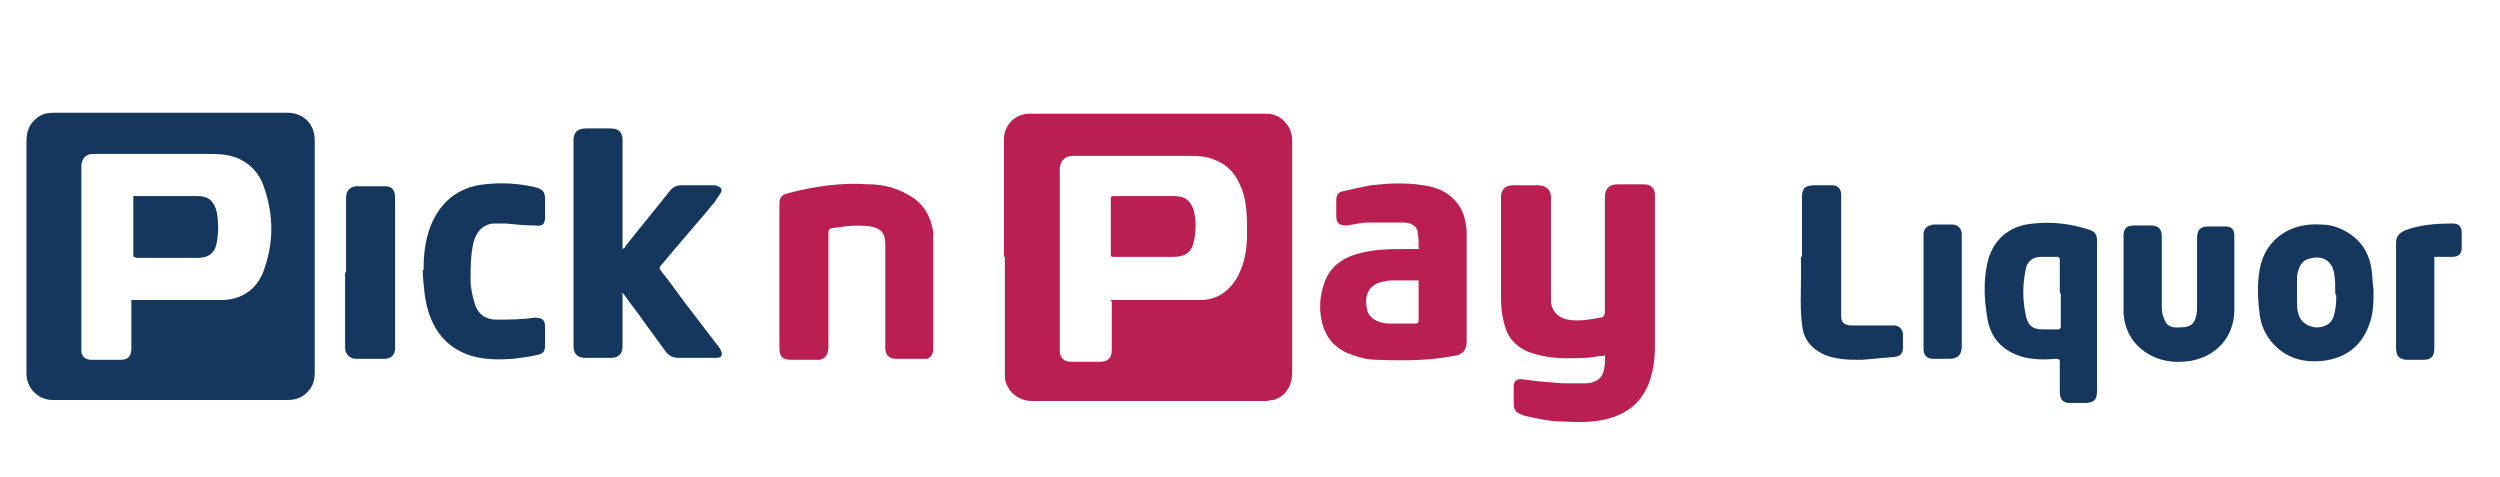 <?xml version="1.0" encoding="UTF-8"?>
<svg id="Layer_1" data-name="Layer 1" xmlns="http://www.w3.org/2000/svg" version="1.1" viewBox="0 0 255 48.7">
  <defs>
    <style>
      .cls-1 {
        fill: #b92051;
      }

      .cls-1, .cls-2 {
        stroke-width: 0px;
      }

      .cls-2 {
        fill: #15375d;
      }
    </style>
  </defs>
  <path class="cls-2" d="M17.4,11.5c4,0,7.9,0,11.9,0,1.6,0,2.8,1.1,2.8,2.8,0,7.9,0,15.8,0,23.7,0,.6-.1,1.2-.5,1.7-.6.8-1.3,1.1-2.3,1.1-5.8,0-11.6,0-17.4,0-2.2,0-4.3,0-6.5,0-1.5,0-2.7-1.2-2.7-2.7,0-7.9,0-15.8,0-23.6,0-1,.2-1.8,1.1-2.5.5-.4,1.1-.5,1.7-.5,4,0,8,0,12,0ZM13.7,30.6c1.3,0,2.5,0,3.7,0,1.8,0,3.6,0,5.4,0,2.1-.1,3.6-1.3,4.2-3.3.9-2.6.9-5.3,0-8-.4-1.3-1.1-2.3-2.4-3-1-.5-2-.6-3.1-.6-4,0-8,0-12,0-.7,0-1.1.4-1.2,1.1,0,.2,0,.4,0,.6,0,6,0,11.9,0,17.9,0,.2,0,.3,0,.5,0,.6.5.9,1,.9,1,0,2,0,3,0,.8,0,1.1-.4,1.1-1.2,0-1.5,0-2.9,0-4.4,0-.2,0-.3,0-.5Z"/>
  <path class="cls-1" d="M102.4,26.2c0-4,0-8,0-12,0-1.5,1.2-2.6,2.6-2.6,8.1,0,16.1,0,24.2,0,1.4,0,2.6,1.2,2.6,2.7,0,1,0,2,0,3,0,6.9,0,13.8,0,20.7,0,1.3-.6,2.4-1.9,2.8-.3,0-.6.1-.8.1-7.9,0-15.9,0-23.8,0-1.6,0-2.6-1.1-2.8-2.3,0-.1,0-.3,0-.4,0-4,0-8,0-12h0ZM113.3,30.6c.9,0,1.8,0,2.7,0,2.2,0,4.3,0,6.5,0,1.7,0,3-1,3.8-2.5.7-1.4.9-2.8.9-4.3,0-1.7,0-3.4-.7-4.9-.5-1.2-1.3-2.1-2.6-2.6-.9-.4-1.9-.4-2.9-.4-3.9,0-7.7,0-11.6,0-.8,0-1.3.6-1.3,1.3,0,5.9,0,11.8,0,17.7,0,.3,0,.6,0,.9,0,.7.4,1.1,1.2,1.1,1,0,1.9,0,2.9,0,.8,0,1.2-.4,1.2-1.2,0-1.4,0-2.8,0-4.1,0-.2,0-.5,0-.8Z"/>
  <path class="cls-1" d="M163.6,36.3c-.7,0-1.3.2-1.9.2-2,.1-3.9.1-5.8-.6-1.4-.6-2.2-1.6-2.5-3-.2-.8-.3-1.6-.3-2.4,0-3.5,0-6.9,0-10.4,0-.7.4-1.2,1.2-1.2.9,0,1.7,0,2.6,0,.7,0,1.3.4,1.3,1.2,0,3.4,0,6.7,0,10.1,0,.2,0,.5,0,.7.2,1,.8,1.5,1.7,1.7,1.1.2,2.2,0,3.3-.2.3,0,.5-.2.5-.6,0-3.9,0-7.8,0-11.7,0-.8.4-1.3,1.3-1.3.9,0,1.8,0,2.7,0,.7,0,1.1.4,1.1,1.1,0,5.2,0,10.3,0,15.5,0,1.3-.2,2.7-.7,3.9-.7,1.6-1.8,2.6-3.4,3.2-1.7.6-3.4.6-5.2.5-1.4,0-2.7-.3-4-.6-.9-.3-1.1-.5-1.1-1.4,0-.5,0-1,0-1.6,0-.6.4-.8,1-.7,1.3.2,2.7.3,4,.4.8,0,1.6,0,2.4,0,1.3-.1,1.8-.7,1.9-2,0-.3,0-.6,0-.9Z"/>
  <path class="cls-2" d="M63.5,30c0,.6,0,1.3,0,1.9,0,1.1,0,2.3,0,3.4,0,.8-.4,1.2-1.2,1.2-.9,0-1.7,0-2.6,0-.8,0-1.2-.4-1.2-1.2,0-3.9,0-7.9,0-11.8,0-3.1,0-6.1,0-9.2,0-.8.4-1.2,1.3-1.2.8,0,1.7,0,2.5,0,.8,0,1.2.4,1.2,1.2,0,3.5,0,7,0,10.6,0,.1,0,.3,0,.5.2-.1.3-.2.3-.3,1.5-1.9,3-3.7,4.5-5.6.3-.4.7-.6,1.2-.6,1.1,0,2.1,0,3.2,0,.2,0,.4,0,.5.1.4.1.5.4.3.7-.2.3-.4.6-.6.9-1.8,2.2-3.7,4.3-5.5,6.5-.2.2-.1.3,0,.5.8,1,1.6,2.1,2.4,3.2,1.2,1.6,2.4,3.1,3.6,4.7.1.2.3.5.2.7,0,.3-.4.3-.7.3-1.2,0-2.5,0-3.7,0-.5,0-.9-.2-1.2-.5-.8-1.1-1.6-2.2-2.4-3.3-.6-.9-1.3-1.7-1.9-2.6,0,0-.1-.1-.2-.2,0,0,0,0-.1,0Z"/>
  <path class="cls-1" d="M79.5,28.2c0-2.4,0-4.8,0-7.3,0-.8.2-1,.9-1.2,2.7-.7,5.4-1.1,8.2-.9,1.3,0,2.7.3,3.9,1,1.6.8,2.4,2.1,2.7,3.9,0,.4,0,.9,0,1.3,0,3.4,0,6.8,0,10.3,0,.5,0,1-.6,1.3-.1,0-.3,0-.4,0-.9,0-1.9,0-2.8,0-.7,0-1.1-.4-1.1-1.1,0-3.5,0-7,0-10.6,0-1.1-.4-1.6-1.5-1.8-1.4-.2-2.8,0-4.1.2,0,0-.2.2-.2.3,0,.1,0,.3,0,.5,0,3.8,0,7.5,0,11.3,0,.8-.4,1.4-1.3,1.3-.8,0-1.6,0-2.4,0-1,0-1.3-.3-1.3-1.3,0-2.4,0-4.8,0-7.1Z"/>
  <path class="cls-1" d="M144.7,25.3c0-.6,0-1.1-.1-1.6,0-.6-.7-1-1.4-1-1.2,0-2.4,0-3.6,0-.8,0-1.5.2-2.2.3-.8,0-1.1-.2-1.1-1,0-.5,0-1.1,0-1.6,0-.5.2-.8.7-.9.9-.2,1.8-.4,2.8-.6,1.8-.2,3.6-.3,5.4,0,1.4.2,2.6.7,3.5,1.9.6.8.8,1.7.9,2.7,0,.6,0,1.3,0,1.9,0,3.1,0,6.2,0,9.4,0,.9-.4,1.4-1.3,1.5-2.6.5-5.2.5-7.8.4-1.1,0-2.1-.3-3.1-.7-1.3-.6-2.1-1.5-2.5-2.9-.4-1.5-.3-2.9.2-4.3.6-1.7,2-2.6,3.7-3,1.6-.4,3.2-.4,4.8-.4.4,0,.7,0,1.2,0ZM144.7,28.6c-.9,0-1.7,0-2.5,0-.3,0-.6,0-1,.1-1.8.3-2.1,1.7-1.7,3.1.2.5.6.8,1.1,1,.3.1.7.2,1.1.2.9,0,1.8,0,2.7,0,.2,0,.3-.1.3-.3,0-1.1,0-2.2,0-3.3,0-.2,0-.4,0-.7Z"/>
  <path class="cls-2" d="M213.9,32.2c0,2.5,0,5,0,7.6,0,1-.3,1.3-1.3,1.3-.5,0-1,0-1.5,0-.7,0-1-.4-1-1.1,0-1,0-2,0-3,0-.3,0-.4-.4-.4-1.1.1-2.3.1-3.4-.2-2.1-.6-3.3-2-3.6-4-.3-1.8-.4-3.7,0-5.5.5-2.4,2.2-3.9,4.7-4.1,1.9-.2,3.7,0,5.6.6.7.2.9.5.9,1.2,0,2.5,0,5.1,0,7.6ZM210.1,29.8h0c0-1.1,0-2.2,0-3.2,0-.2,0-.3-.2-.4-.6,0-1.1,0-1.7,0-.9,0-1.5.5-1.6,1.4-.3,1.5-.3,2.9,0,4.4.2,1.2.7,1.6,1.8,1.6.5,0,1,0,1.5,0,.2,0,.3-.1.3-.3,0-1.1,0-2.2,0-3.3Z"/>
  <path class="cls-2" d="M43.2,27.6c0-1.3.1-2.9.7-4.5,1-2.5,2.8-4,5.5-4.3,1.8-.2,3.5-.1,5.2.3.8.2,1,.5,1,1.3,0,.6,0,1.1,0,1.7,0,.8-.3,1-1,.9-1,0-2-.1-3-.2-.5,0-.9,0-1.4,0-1.1.2-1.6.9-1.9,1.9-.3,1.3-.3,2.6-.3,3.9,0,.8.2,1.6.4,2.3.3,1.1,1.1,1.7,2.2,1.7,1.3,0,2.6,0,3.9-.2.8,0,1.1.2,1.1,1,0,.6,0,1.2,0,1.8,0,.6-.2.9-.8,1-.8.2-1.7.3-2.5.4-1.4.1-2.8.1-4.2-.3-2.3-.7-3.7-2.3-4.4-4.5-.4-1.3-.5-2.7-.6-4.3Z"/>
  <path class="cls-2" d="M242.1,29.6c0,1.1,0,2.3-.4,3.4-.8,2.3-2.4,3.5-4.7,3.8-1.7.2-3.3-.1-4.7-1.3-1-.9-1.6-2-1.8-3.3-.2-1.6-.3-3.2,0-4.8.6-3.1,3.2-4.7,6.2-4.5,1.2,0,2.2.4,3.2,1.1,1.2.9,1.8,2.1,2,3.5.1.7.1,1.4.2,2.1ZM238.2,30c0-.8,0-1.4-.1-2-.2-1.5-1.3-2-2.6-1.6-.8.2-1.1,1-1.2,1.8,0,.9,0,1.7,0,2.6,0,.4,0,.7.1,1.1.2.9.9,1.4,1.8,1.5,1,0,1.7-.4,1.9-1.4.2-.7.2-1.4.2-1.9Z"/>
  <path class="cls-2" d="M216.6,27.9c0-1.3,0-2.5,0-3.8,0-.8.3-1.1,1.1-1.1.6,0,1.1,0,1.7,0,.7,0,1.1.3,1.1,1.1,0,2.3,0,4.7,0,7,0,.4,0,.9.2,1.3.2.7.6,1,1.3,1,0,0,0,0,0,0,1.3,0,2-.1,2.1-1.9,0-1.2,0-2.4,0-3.5,0-1.2,0-2.5,0-3.7,0-.8.3-1.2,1.1-1.2.6,0,1.2,0,1.8,0,.6,0,.9.3.9.9,0,.8,0,1.7,0,2.5,0,1.8,0,3.5,0,5.3-.1,2.6-1.8,4.5-4.4,5-1.9.3-3.6,0-5.1-1.2-1.1-.9-1.7-2.2-1.8-3.6,0-1.3,0-2.6,0-3.9,0,0,0,0,0,0Z"/>
  <path class="cls-2" d="M183.8,26.2c0-2,0-4,0-6,0-1,.3-1.3,1.3-1.3.6,0,1.2,0,1.8,0,.6,0,.9.4.9,1,0,3.8,0,7.6,0,11.4,0,.3,0,.7,0,1,0,.6.3.8.9.9.9,0,1.9,0,2.8,0,.6,0,1.1,0,1.7,0,.5,0,.9.4.9.9,0,.4,0,.9,0,1.3,0,.6-.2.9-.8,1-1.1.1-2.2.2-3.4.3-1.2,0-2.3,0-3.5-.4-1.6-.6-2.5-1.7-2.6-3.3-.2-1.5-.1-3.1-.1-4.6,0-.7,0-1.5,0-2.2h0Z"/>
  <path class="cls-2" d="M35.3,27.8c0-2.5,0-5.1,0-7.6,0-.7.3-1.1,1-1.2,1,0,2,0,3,0,.7,0,1,.4,1,1.2,0,5.1,0,10.2,0,15.3,0,.7-.4,1.1-1.1,1.1-1,0-1.9,0-2.9,0-.6,0-1.1-.5-1.1-1.1,0-2.6,0-5.1,0-7.7,0,0,0,0,0,0Z"/>
  <path class="cls-2" d="M248.3,26.2c0,.5,0,.9,0,1.3,0,2.7,0,5.4,0,8.1,0,.7-.3,1.1-1.1,1.1-.5,0-1.1,0-1.6,0-.8,0-1.2-.3-1.2-1.2,0-2.9,0-5.9,0-8.8,0-.6,0-1.2,0-1.9,0-.7.3-1,.9-1.3,1.6-.6,3.2-.7,4.9-.7.6,0,.9.3.9,1,0,.5,0,.9,0,1.4,0,.7-.3,1-1,1-.6,0-1.2,0-1.9,0Z"/>
  <path class="cls-2" d="M200.1,29.8c0,1.8,0,3.7,0,5.5,0,.9-.4,1.3-1.3,1.3-.5,0-1,0-1.6,0-.7,0-1-.4-1-1,0-3.9,0-7.8,0-11.7,0-.6.4-.9,1-1,.6,0,1.3,0,1.9,0,.6,0,1,.4,1,1,0,1.9,0,3.9,0,5.8h0Z"/>
  <path class="cls-2" d="M13.7,20c1.3,0,2.5,0,3.7,0,.9,0,1.8,0,2.7,0,1.2,0,1.7.5,2,1.6.2,1,.2,2.1,0,3.2-.2,1-.8,1.5-1.9,1.5-2.1,0-4.2,0-6.3,0,0,0-.3-.1-.3-.2,0-2,0-4,0-6.1Z"/>
  <path class="cls-1" d="M116.8,20c1,0,2,0,3,0,1.1,0,1.7.5,2,1.6.2,1,.2,1.9,0,2.9-.2,1.2-.9,1.7-2.1,1.7-2,0-4.1,0-6.1,0-.2,0-.3,0-.3-.3,0-1.9,0-3.7,0-5.6,0-.3.1-.3.4-.3,1,0,2.1,0,3.1,0h0Z"/>
</svg>
